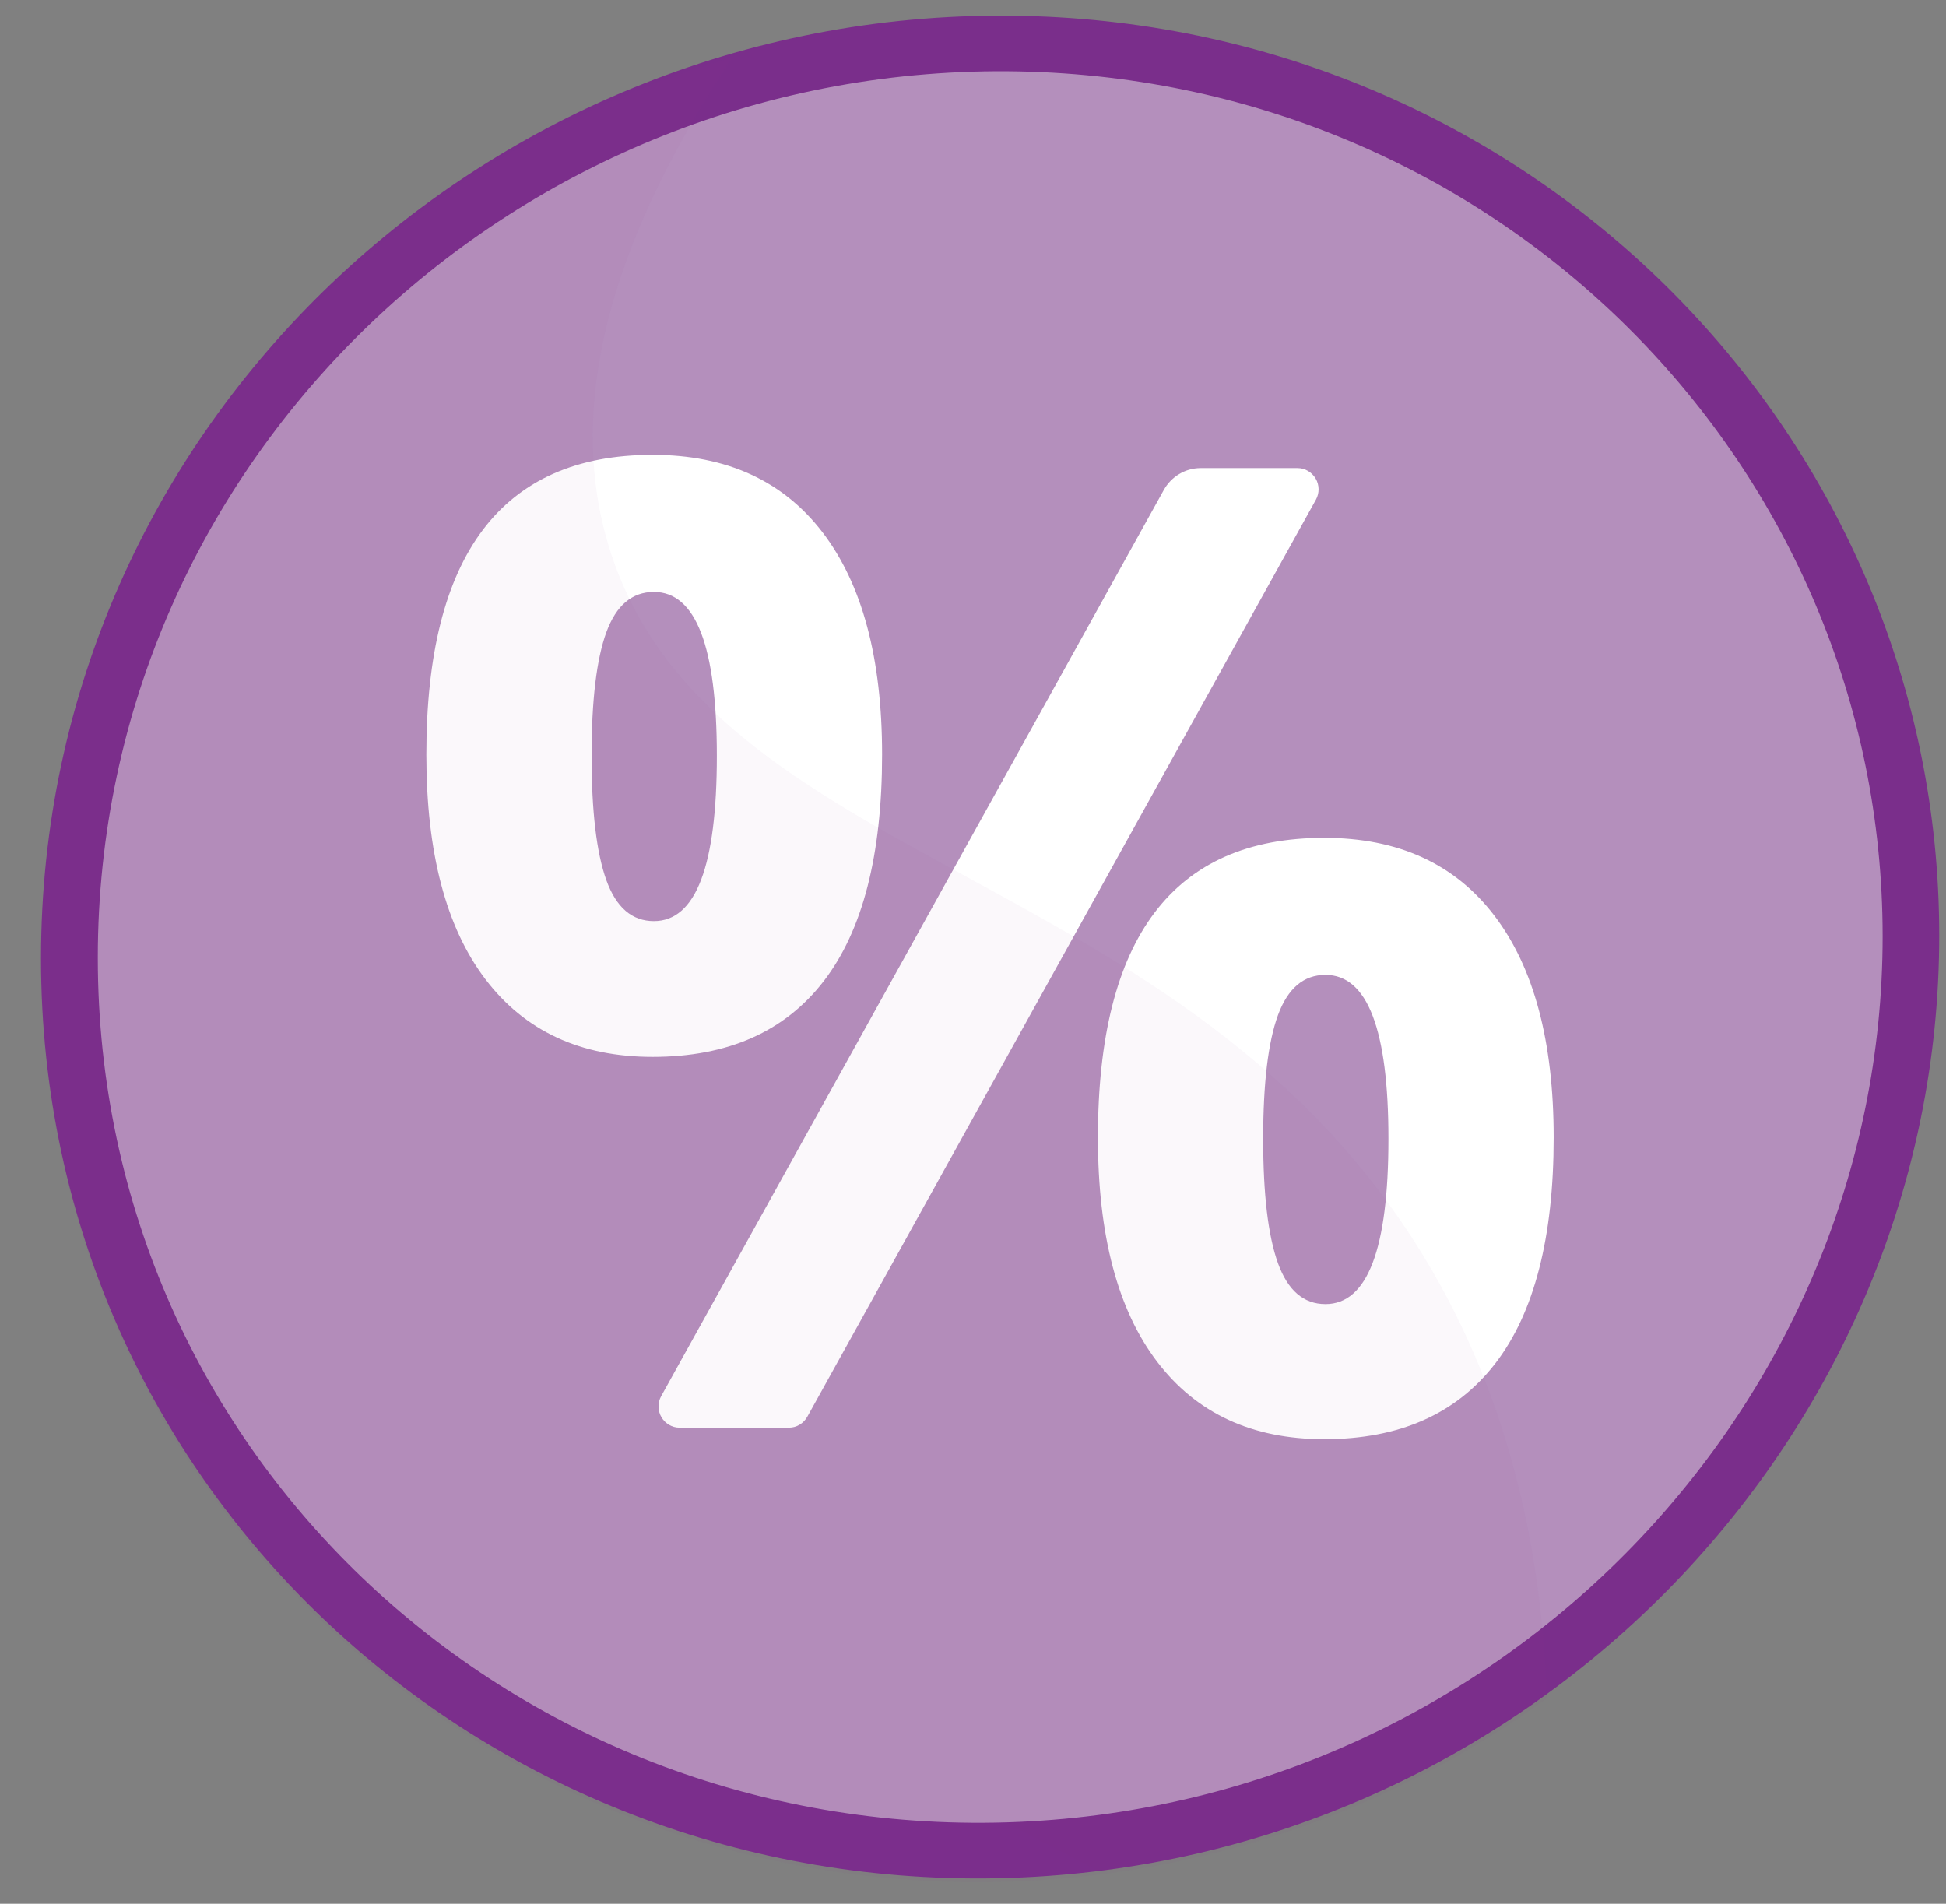 <svg width="46" height="45" viewBox="0 0 46 45" fill="none" xmlns="http://www.w3.org/2000/svg">
<rect x="0" y="0" width="46" height="45" fill="#808080" stroke="none"/>
<path d="M45.84 22.115C45.84 33.863 36.319 43.822 24.173 44.378C11.558 44.954 0.969 35.239 0.969 22.656C0.969 10.074 11.558 0.103 24.173 0.375C36.319 0.637 45.84 10.367 45.84 22.115Z" fill="url(#paint0_linear_11845_540901)"/>
<path d="M44.502 22.131C44.502 33.2 35.522 42.567 24.087 43.066C12.238 43.584 2.312 34.447 2.312 22.64C2.312 10.833 12.238 1.456 24.087 1.688C35.522 1.912 44.502 11.061 44.502 22.131Z" fill="#DAD0DC" fill-opacity="0.6"/>
<path d="M19.471 23.192C20.391 21.998 20.851 20.213 20.851 17.836C20.851 15.563 20.383 13.814 19.448 12.589C18.513 11.365 17.172 10.752 15.426 10.752C11.861 10.752 10.078 13.114 10.078 17.836C10.078 20.151 10.543 21.921 11.473 23.145C12.403 24.37 13.721 24.982 15.426 24.982C17.203 24.982 18.552 24.385 19.471 23.192ZM15.457 21.773C14.94 21.773 14.566 21.451 14.333 20.805C14.101 20.159 13.984 19.18 13.984 17.867C13.984 16.555 14.101 15.581 14.333 14.945C14.566 14.31 14.94 13.992 15.457 13.992C16.449 13.992 16.945 15.284 16.945 17.867C16.945 20.471 16.449 21.773 15.457 21.773Z" fill="white"/>
<path d="M35.323 21.642C34.388 20.417 33.047 19.805 31.301 19.805C27.736 19.805 25.953 22.166 25.953 26.889C25.953 29.193 26.418 30.957 27.348 32.182C28.278 33.407 29.596 34.019 31.301 34.019C33.078 34.019 34.427 33.422 35.347 32.228C36.266 31.035 36.726 29.255 36.726 26.889C36.726 24.615 36.258 22.866 35.323 21.642ZM31.332 30.826C30.815 30.826 30.441 30.503 30.208 29.857C29.976 29.211 29.859 28.232 29.859 26.919C29.859 25.607 29.976 24.633 30.208 23.998C30.441 23.362 30.815 23.044 31.332 23.044C32.324 23.044 32.82 24.336 32.82 26.919C32.82 29.524 32.324 30.826 31.332 30.826Z" fill="white"/>
<path d="M31.101 11.314C31.012 11.164 30.851 11.065 30.676 11.065H28.378C28.017 11.065 27.685 11.267 27.51 11.582L15.628 33.004C15.544 33.157 15.546 33.348 15.635 33.499C15.723 33.649 15.885 33.747 16.059 33.747H18.652C18.831 33.747 18.996 33.646 19.083 33.489L31.107 11.809C31.192 11.656 31.189 11.464 31.101 11.314Z" fill="white"/>
<g style="mix-blend-mode:multiply" opacity="0.3">
<g style="mix-blend-mode:multiply" opacity="0.3">
<path d="M14.396 12.932C13.65 10.5 13.684 6.807 17.322 1.352C7.938 4.055 0.969 12.564 0.969 22.744C0.969 35.326 11.558 45.042 24.173 44.465C28.824 44.252 33.083 42.665 36.563 40.145C36.455 36.79 35.725 33.117 33.672 29.729C28.027 20.413 16.737 20.56 14.396 12.932Z" fill="#863399" fill-opacity="0.4"/>
</g>
</g>
<defs>
<linearGradient id="paint0_linear_11845_540901" x1="-14.523" y1="94.857" x2="19.317" y2="30.167" gradientUnits="userSpaceOnUse">
<stop stop-color="#7C2D8F"/>
<stop offset="0.996" stop-color="#7A2E8B"/>
</linearGradient>
</defs>
</svg>
